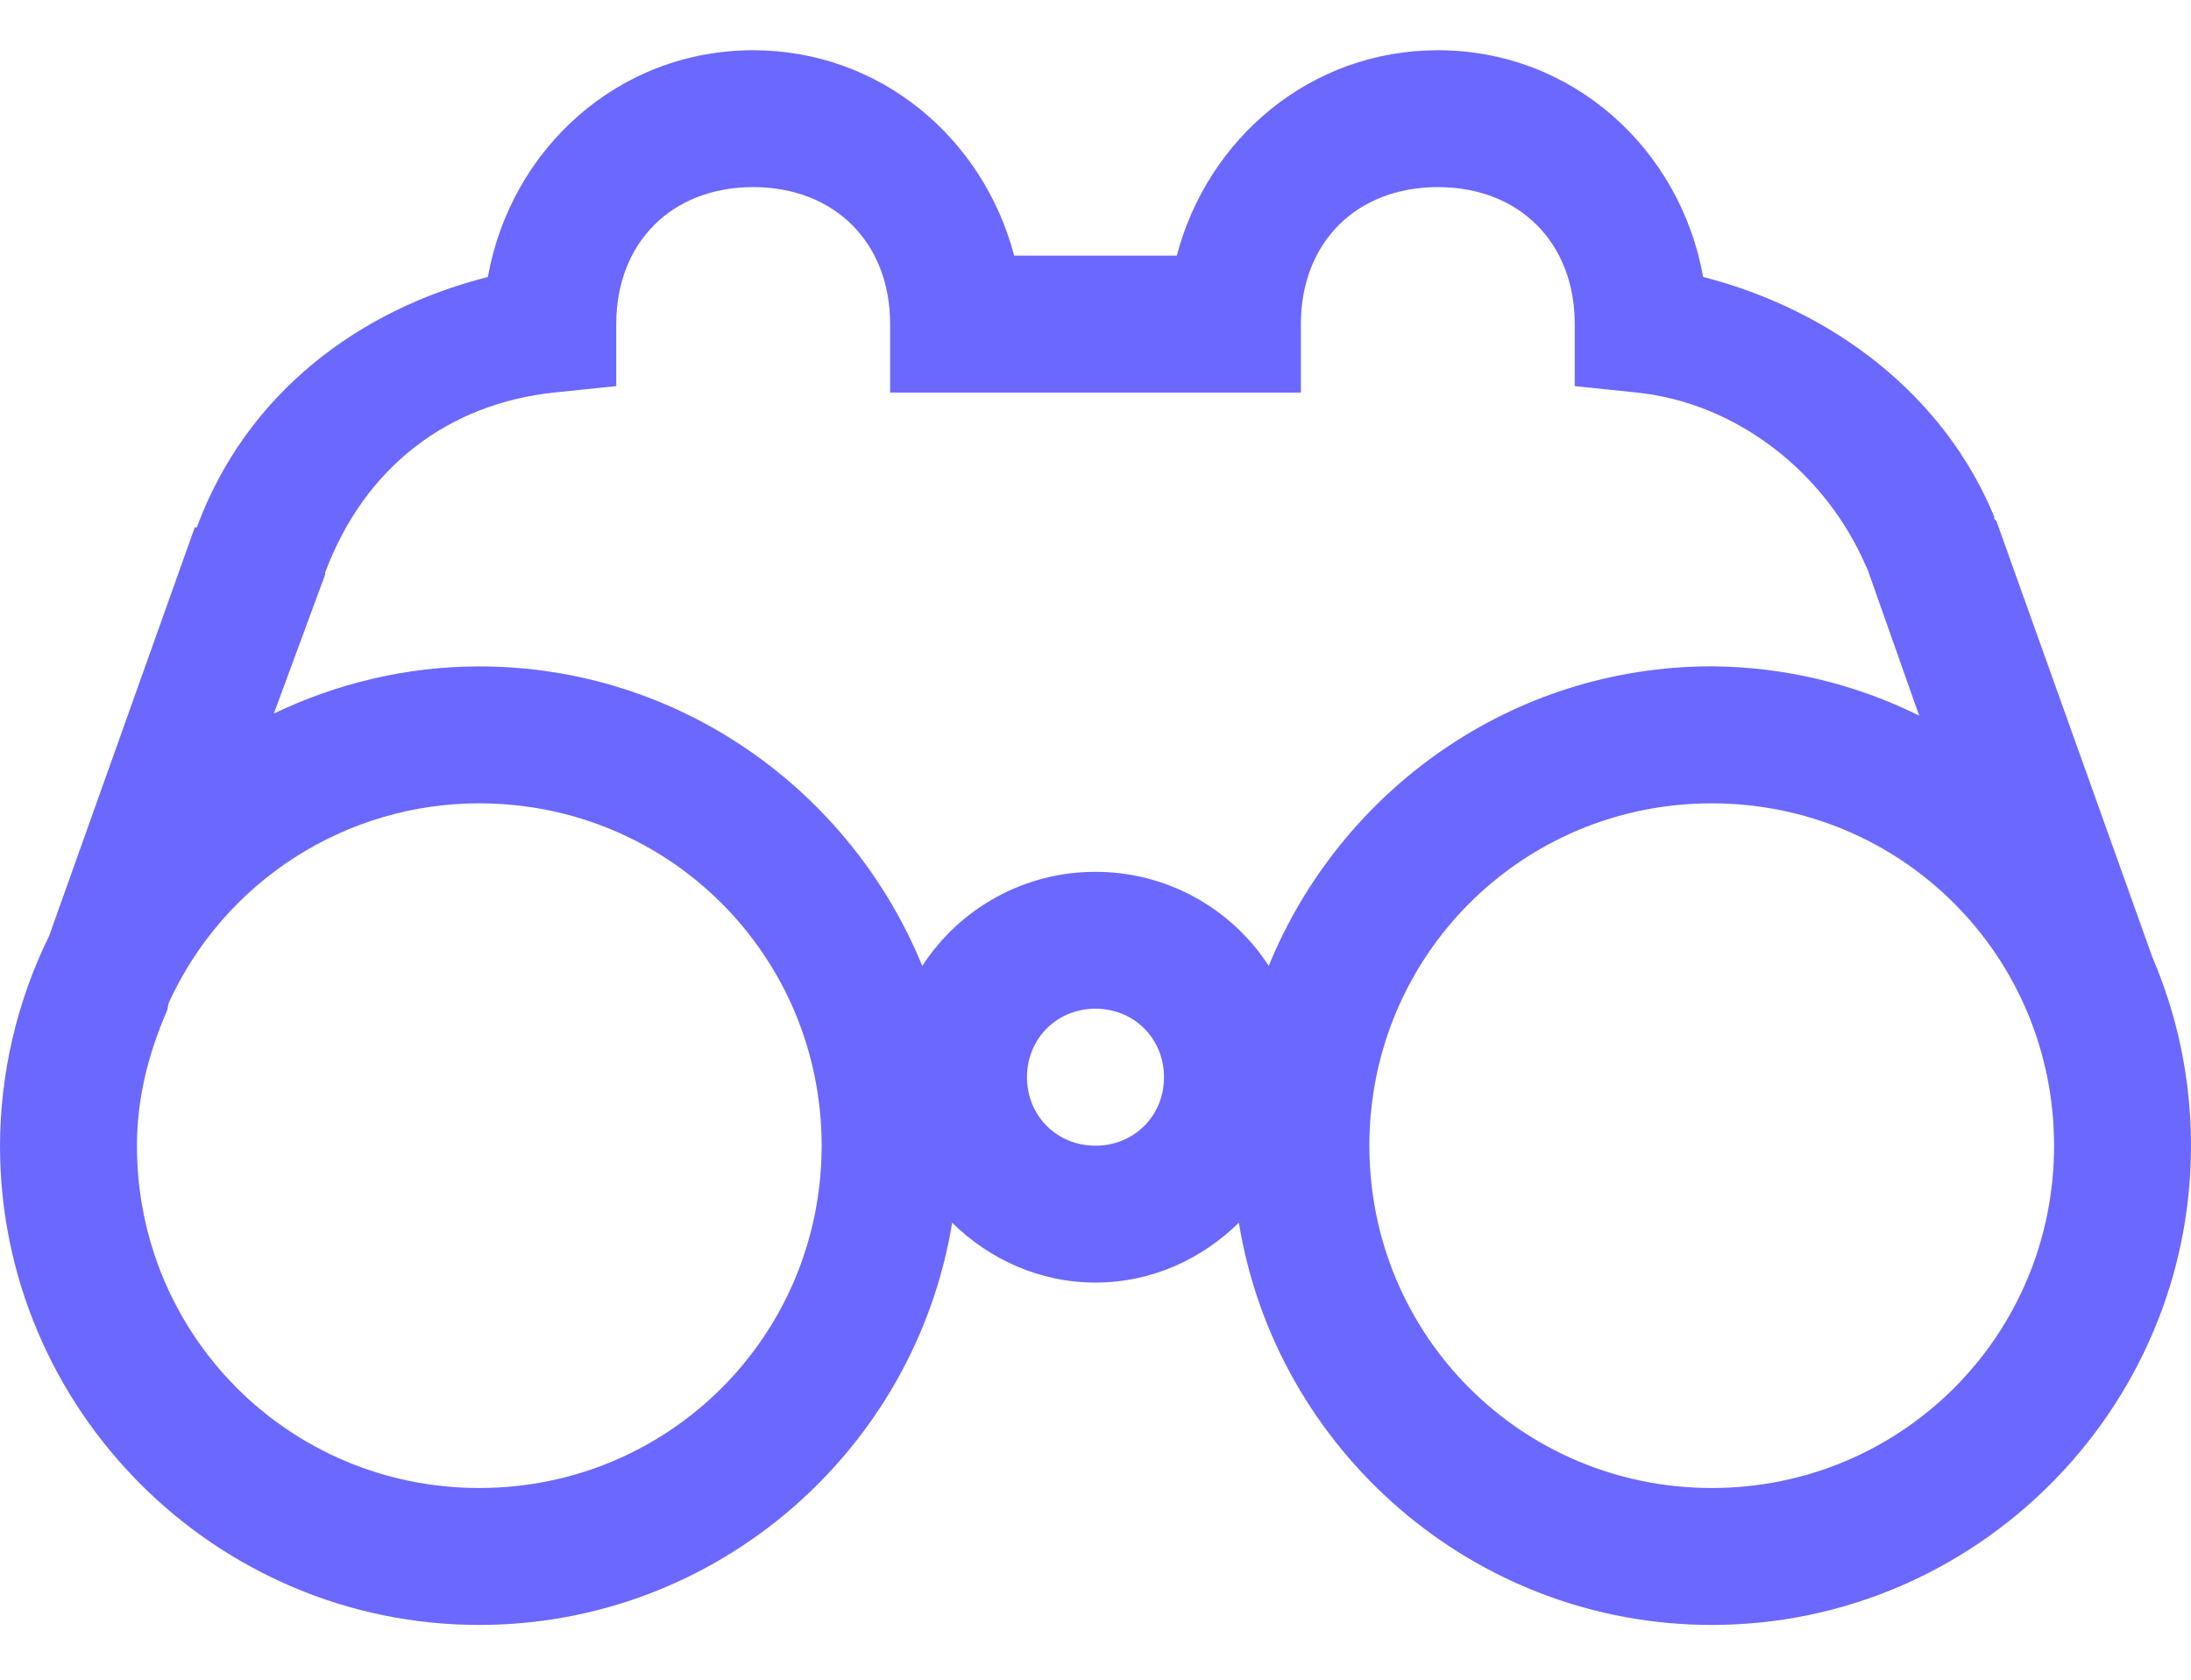 <svg width="30" height="23" viewBox="0 0 30 23" fill="none" xmlns="http://www.w3.org/2000/svg">
<path d="M10.312 0.688C8.467 0.688 6.994 2.038 6.68 3.793C4.908 4.24 3.37 5.392 2.695 7.221H2.667L0.673 12.815C0.233 13.709 0.003 14.691 0 15.688C0 19.301 2.949 22.25 6.562 22.25C9.818 22.25 12.53 19.858 13.037 16.742C13.546 17.244 14.237 17.562 15 17.562C15.763 17.562 16.453 17.244 16.963 16.742C17.469 19.858 20.183 22.25 23.438 22.25C27.051 22.25 30 19.301 30 15.688C30 14.774 29.812 13.901 29.472 13.109L27.335 7.133L27.305 7.105V7.074C26.62 5.414 25.103 4.25 23.32 3.792C23.006 2.039 21.532 0.688 19.688 0.688C17.947 0.688 16.536 1.892 16.113 3.5H13.886C13.464 1.892 12.053 0.688 10.312 0.688ZM10.312 2.562C11.428 2.562 12.188 3.322 12.188 4.438V5.375H17.812V4.438C17.812 3.322 18.572 2.562 19.688 2.562C20.803 2.562 21.562 3.322 21.562 4.438V5.287L22.412 5.375C23.805 5.521 25.005 6.492 25.547 7.747C25.556 7.768 25.567 7.786 25.575 7.807L26.278 9.799C25.395 9.361 24.423 9.13 23.438 9.124C20.696 9.124 18.352 10.828 17.372 13.226C17.116 12.83 16.764 12.505 16.35 12.28C15.936 12.055 15.472 11.937 15 11.938C14.528 11.937 14.064 12.055 13.65 12.28C13.236 12.505 12.884 12.831 12.628 13.227C11.648 10.828 9.303 9.125 6.562 9.125C5.558 9.125 4.603 9.362 3.75 9.77L4.453 7.865V7.837C4.997 6.384 6.148 5.527 7.588 5.375L8.438 5.287V4.438C8.438 3.322 9.197 2.562 10.312 2.562ZM6.562 11C9.162 11 11.25 13.088 11.25 15.688C11.25 18.287 9.162 20.375 6.562 20.375C3.963 20.375 1.875 18.287 1.875 15.688C1.875 15.024 2.039 14.412 2.286 13.841C2.301 13.806 2.298 13.76 2.314 13.724C2.687 12.911 3.285 12.222 4.038 11.739C4.792 11.256 5.668 10.999 6.562 11ZM23.438 11C26.037 11 28.125 13.088 28.125 15.688C28.125 18.287 26.037 20.375 23.438 20.375C20.838 20.375 18.75 18.287 18.75 15.688C18.75 13.088 20.838 11 23.438 11ZM15 13.812C15.529 13.812 15.938 14.221 15.938 14.75C15.938 15.279 15.529 15.688 15 15.688C14.471 15.688 14.062 15.279 14.062 14.75C14.062 14.221 14.471 13.812 15 13.812Z" fill="#6B68FF"/>
</svg>

